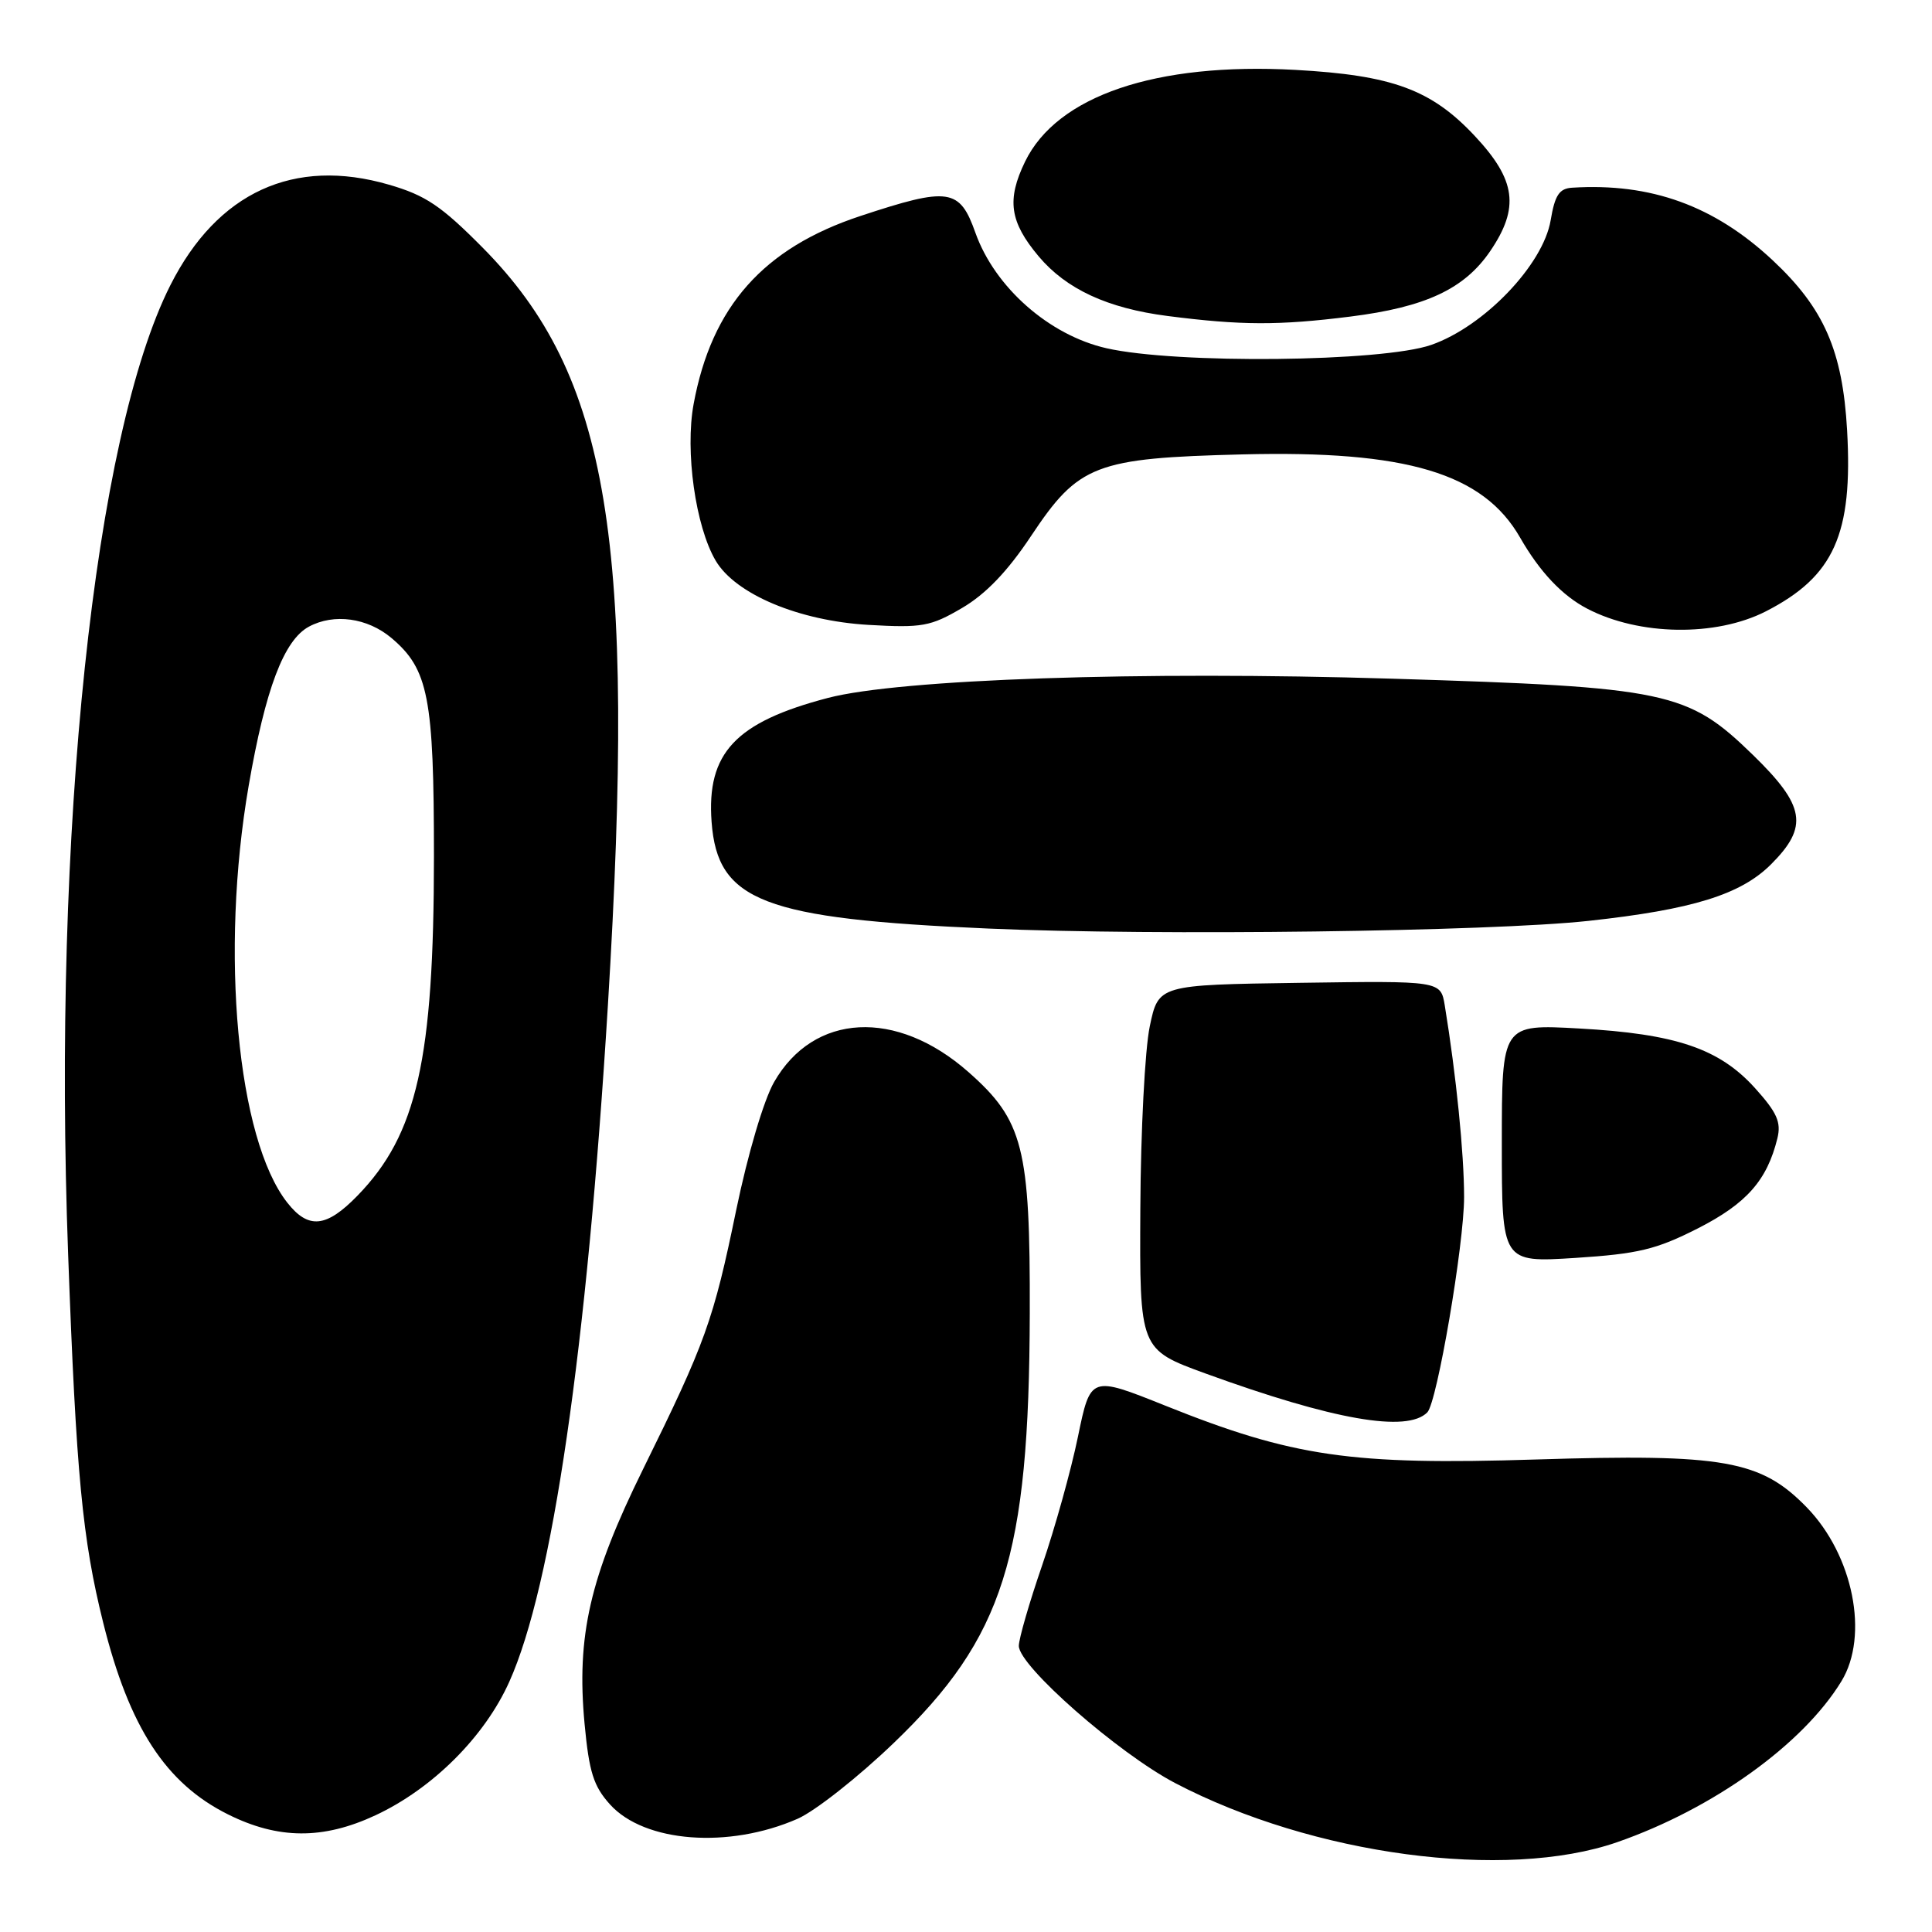 <?xml version="1.0" encoding="UTF-8" standalone="no"?>
<!DOCTYPE svg PUBLIC "-//W3C//DTD SVG 1.1//EN" "http://www.w3.org/Graphics/SVG/1.1/DTD/svg11.dtd" >
<svg xmlns="http://www.w3.org/2000/svg" xmlns:xlink="http://www.w3.org/1999/xlink" version="1.1" viewBox="0 0 256 256">
 <g >
 <path fill="currentColor"
d=" M 214.28 244.10 C 226.98 239.68 238.90 231.14 244.00 222.77 C 247.69 216.72 245.56 206.07 239.41 199.74 C 233.32 193.48 228.43 192.61 203.54 193.39 C 179.04 194.16 171.32 193.04 154.39 186.25 C 144.50 182.29 144.50 182.29 142.83 190.39 C 141.91 194.85 139.77 202.52 138.08 207.44 C 136.39 212.35 135.00 217.15 135.00 218.09 C 135.00 220.76 148.18 232.32 155.72 236.27 C 173.96 245.81 199.50 249.23 214.28 244.10 Z  M 105.68 241.00 C 107.99 239.99 113.73 235.47 118.44 230.94 C 132.99 216.97 136.37 206.31 136.45 174.00 C 136.51 152.06 135.59 148.45 128.30 142.03 C 118.77 133.64 107.82 134.22 102.57 143.38 C 101.20 145.77 99.09 152.91 97.55 160.34 C 94.53 174.99 93.49 177.88 85.21 194.67 C 78.14 209.02 76.37 216.75 77.46 228.43 C 78.06 234.82 78.65 236.69 80.84 239.11 C 85.40 244.15 96.56 245.00 105.68 241.00 Z  M 49.74 240.54 C 57.31 237.01 64.22 230.13 67.49 222.83 C 73.19 210.14 77.76 178.75 80.55 133.20 C 84.32 71.48 80.74 49.78 63.97 32.83 C 58.47 27.28 56.40 25.88 51.53 24.47 C 38.95 20.81 28.80 25.47 22.58 37.78 C 12.48 57.75 6.95 110.10 9.03 166.25 C 10.10 195.43 10.92 203.96 13.67 215.00 C 17.13 228.89 21.96 236.31 30.22 240.42 C 36.86 243.73 42.81 243.77 49.74 240.54 Z  M 189.13 187.14 C 190.42 185.83 194.00 164.88 194.00 158.62 C 194.00 152.83 192.95 142.46 191.44 133.23 C 190.90 129.96 190.90 129.96 172.20 130.23 C 153.50 130.50 153.50 130.50 152.35 136.00 C 151.71 139.03 151.15 149.89 151.10 160.16 C 151.00 178.81 151.00 178.81 159.75 182.00 C 176.66 188.15 186.46 189.87 189.13 187.14 Z  M 224.95 162.78 C 231.42 159.49 234.14 156.41 235.51 150.85 C 236.04 148.70 235.47 147.42 232.54 144.17 C 227.81 138.94 222.07 136.99 209.25 136.28 C 199.00 135.71 199.00 135.71 199.00 151.51 C 199.00 167.30 199.00 167.30 208.75 166.68 C 217.07 166.14 219.45 165.57 224.95 162.78 Z  M 210.50 122.02 C 224.27 120.52 230.66 118.54 234.68 114.52 C 239.67 109.53 239.21 106.78 232.25 100.01 C 223.61 91.61 220.99 91.05 184.50 89.93 C 151.19 88.90 119.23 89.99 109.70 92.48 C 97.45 95.69 93.61 99.78 94.29 108.92 C 95.07 119.42 101.12 121.75 131.00 123.04 C 153.25 124.01 197.47 123.44 210.50 122.02 Z  M 233.98 81.01 C 243.02 76.38 245.53 70.78 244.75 57.00 C 244.15 46.47 241.69 40.85 234.89 34.49 C 227.16 27.26 218.76 24.22 208.34 24.87 C 206.61 24.97 206.03 25.85 205.47 29.19 C 204.47 35.09 196.65 43.26 189.65 45.70 C 183.15 47.97 155.84 48.25 146.60 46.14 C 139.01 44.41 131.82 38.07 129.25 30.85 C 127.16 24.95 125.74 24.74 114.01 28.62 C 101.15 32.87 94.30 40.59 91.91 53.53 C 90.75 59.79 92.16 69.76 94.83 74.29 C 97.46 78.74 105.85 82.26 115.06 82.80 C 122.20 83.21 123.30 83.01 127.48 80.56 C 130.62 78.72 133.51 75.71 136.63 71.01 C 142.92 61.55 145.12 60.70 164.63 60.21 C 186.38 59.66 196.53 62.70 201.42 71.23 C 204.02 75.77 207.00 78.93 210.33 80.66 C 217.21 84.24 227.36 84.39 233.98 81.01 Z  M 178.91 41.95 C 188.90 40.70 194.05 38.29 197.47 33.26 C 201.37 27.52 200.88 23.85 195.43 18.03 C 189.67 11.87 184.51 9.97 171.63 9.26 C 153.16 8.25 140.07 12.69 135.83 21.41 C 133.37 26.48 133.79 29.40 137.63 33.97 C 141.29 38.32 146.76 40.85 154.71 41.87 C 164.43 43.12 169.44 43.14 178.91 41.95 Z  M 38.07 159.36 C 31.43 150.92 29.14 126.18 32.95 104.12 C 35.17 91.28 37.62 84.81 40.94 83.03 C 44.26 81.25 48.68 81.86 51.86 84.53 C 56.77 88.67 57.50 92.41 57.50 113.50 C 57.49 140.39 55.26 150.31 47.38 158.42 C 43.24 162.68 40.87 162.92 38.07 159.36 Z "/>
</g>
</svg>